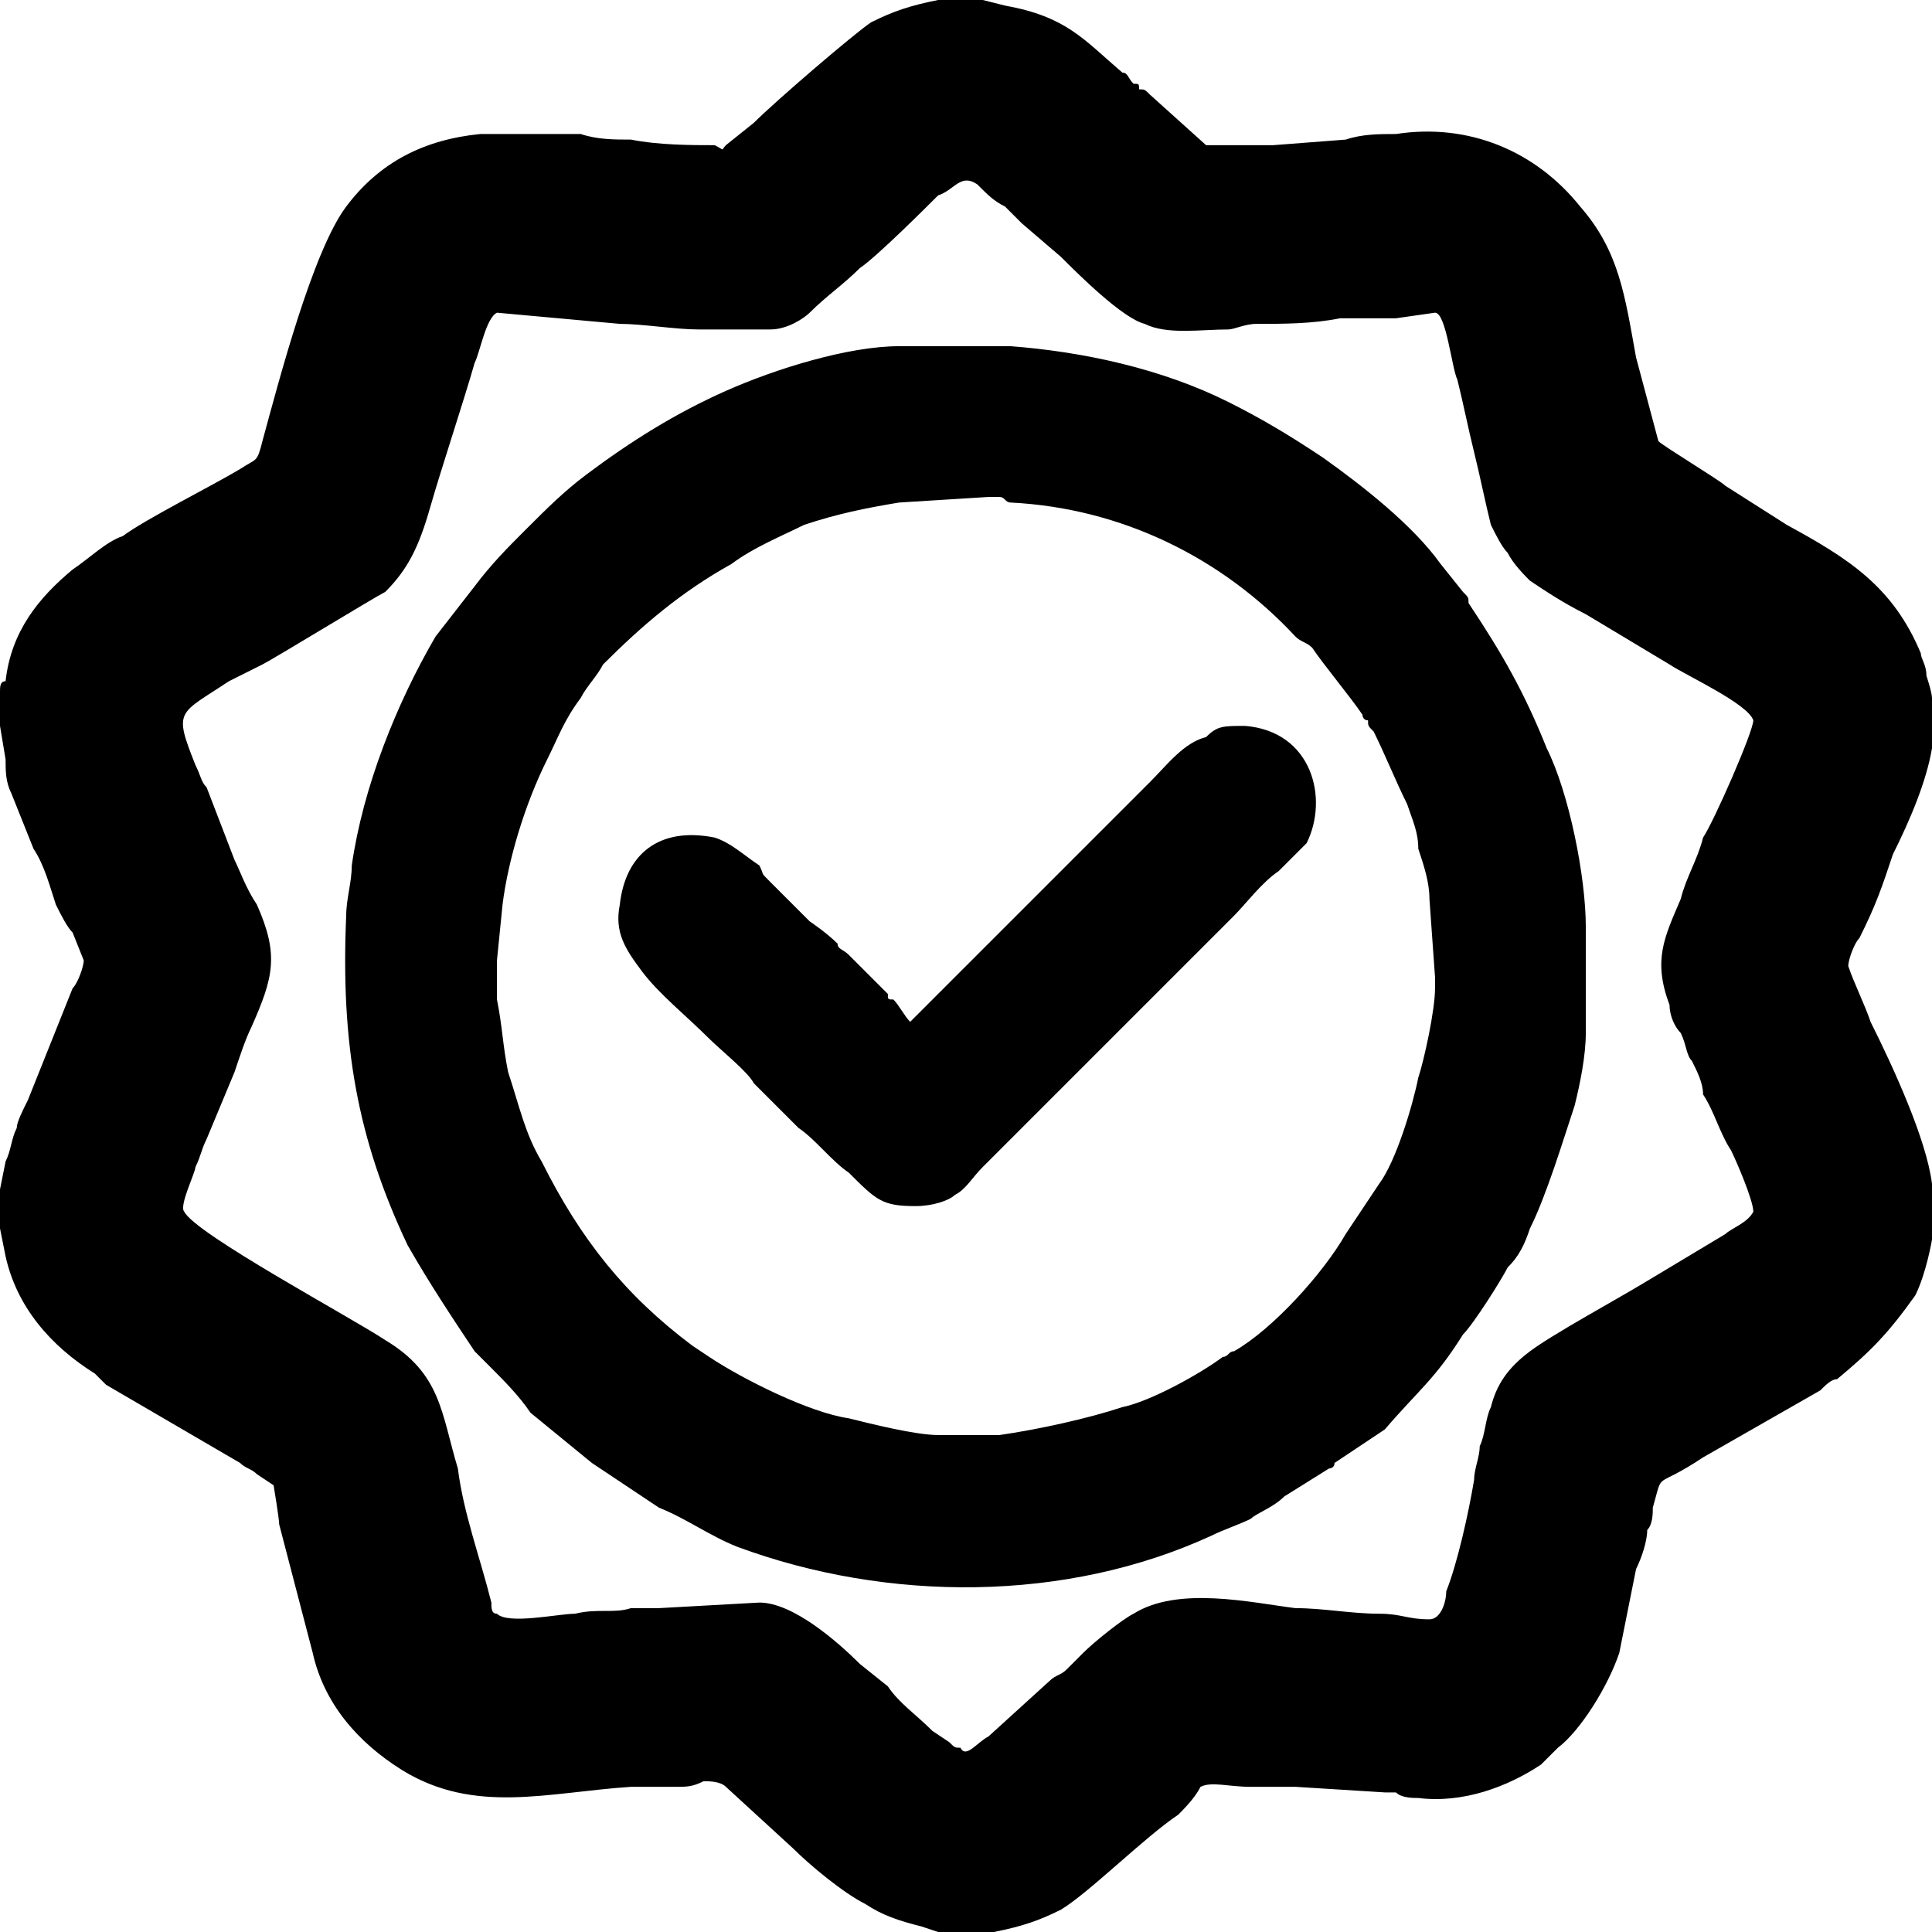 <?xml version="1.0" encoding="UTF-8"?>
<!DOCTYPE svg PUBLIC "-//W3C//DTD SVG 1.0//EN" "http://www.w3.org/TR/2001/REC-SVG-20010904/DTD/svg10.dtd">
<!-- Creator: CorelDRAW 2018 (64 Bit Versão de avaliação) -->
<svg xmlns="http://www.w3.org/2000/svg" xml:space="preserve" width="41px" height="41px" version="1.0" shape-rendering="geometricPrecision" text-rendering="geometricPrecision" image-rendering="optimizeQuality" fill-rule="evenodd" clip-rule="evenodd"
viewBox="0 0 3.46 3.46"
 xmlns:xlink="http://www.w3.org/1999/xlink">
 <g id="Camada_x0020_1">
  <path fill="black" d="M1.38 0.59c0.03,0 0.06,-0.02 0.07,-0.03 0.03,-0.03 0.06,-0.05 0.09,-0.08 0.03,-0.02 0.12,-0.11 0.14,-0.13 0.03,-0.01 0.04,-0.04 0.07,-0.02 0.02,0.02 0.03,0.03 0.05,0.04 0.01,0.01 0.02,0.02 0.03,0.03l0.07 0.06c0.03,0.03 0.11,0.11 0.15,0.12 0.04,0.02 0.1,0.01 0.15,0.01 0.01,0 0.03,-0.01 0.05,-0.01 0.05,0 0.1,0 0.15,-0.01 0.03,0 0.07,0 0.1,0l0.07 -0.01c0.02,0 0.03,0.1 0.04,0.12 0.01,0.04 0.02,0.09 0.03,0.13 0.01,0.04 0.02,0.09 0.03,0.13 0.01,0.02 0.02,0.04 0.03,0.05 0.01,0.02 0.03,0.04 0.04,0.05 0.03,0.02 0.06,0.04 0.1,0.06l0.15 0.09c0.03,0.02 0.14,0.07 0.15,0.1 0,0.02 -0.07,0.18 -0.09,0.21 -0.01,0.04 -0.03,0.07 -0.04,0.11 -0.03,0.07 -0.05,0.11 -0.02,0.19 0,0.02 0.01,0.04 0.02,0.05 0.01,0.02 0.01,0.04 0.02,0.05 0.01,0.02 0.02,0.04 0.02,0.06 0.02,0.03 0.03,0.07 0.05,0.1 0.01,0.02 0.04,0.09 0.04,0.11 -0.01,0.02 -0.04,0.03 -0.05,0.04l-0.15 0.09c-0.05,0.03 -0.16,0.09 -0.2,0.12 -0.04,0.03 -0.06,0.06 -0.07,0.1 -0.01,0.02 -0.01,0.05 -0.02,0.07 0,0.02 -0.01,0.04 -0.01,0.06 -0.01,0.06 -0.03,0.15 -0.05,0.2 0,0.02 -0.01,0.05 -0.03,0.05 -0.04,0 -0.05,-0.01 -0.09,-0.01 -0.05,0 -0.1,-0.01 -0.15,-0.01 -0.08,-0.01 -0.21,-0.04 -0.29,0.01 -0.02,0.01 -0.07,0.05 -0.09,0.07 -0.01,0.01 -0.02,0.02 -0.03,0.03 -0.01,0.01 -0.02,0.01 -0.03,0.02l-0.11 0.1c-0.02,0.01 -0.04,0.04 -0.05,0.02 -0.01,0 -0.01,0 -0.02,-0.01l-0.03 -0.02c-0.03,-0.03 -0.06,-0.05 -0.08,-0.08l-0.05 -0.04c-0.04,-0.04 -0.12,-0.11 -0.18,-0.11l-0.18 0.01c-0.02,0 -0.03,0 -0.05,0 -0.03,0.01 -0.06,0 -0.1,0.01 -0.03,0 -0.12,0.02 -0.14,0 -0.01,0 -0.01,-0.01 -0.01,-0.02 -0.02,-0.08 -0.05,-0.16 -0.06,-0.24 -0.03,-0.1 -0.03,-0.17 -0.13,-0.23 -0.06,-0.04 -0.34,-0.19 -0.36,-0.23 -0.01,-0.01 0.02,-0.07 0.02,-0.08 0.01,-0.02 0.01,-0.03 0.02,-0.05l0.05 -0.12c0.01,-0.03 0.02,-0.06 0.03,-0.08 0.04,-0.09 0.05,-0.13 0.01,-0.22 -0.02,-0.03 -0.03,-0.06 -0.04,-0.08l-0.05 -0.13c-0.01,-0.01 -0.01,-0.02 -0.02,-0.04 -0.04,-0.1 -0.03,-0.09 0.06,-0.15l0.06 -0.03c0.02,-0.01 0.2,-0.12 0.22,-0.13 0.04,-0.04 0.06,-0.08 0.08,-0.15 0.02,-0.07 0.06,-0.19 0.08,-0.26 0.01,-0.02 0.02,-0.08 0.04,-0.09l0.22 0.02c0.04,0 0.1,0.01 0.14,0.01 0.01,0 0.02,0 0.03,0l0.1 0zm-0.48 1.03c0.01,-0.08 0.04,-0.18 0.08,-0.26 0.02,-0.04 0.03,-0.07 0.06,-0.11 0.01,-0.02 0.03,-0.04 0.04,-0.06 0.07,-0.07 0.14,-0.13 0.23,-0.18 0.04,-0.03 0.09,-0.05 0.13,-0.07 0.06,-0.02 0.11,-0.03 0.17,-0.04l0.16 -0.01c0,0 0.01,0 0.02,0 0.01,0 0.01,0.01 0.02,0.01 0.2,0.01 0.38,0.1 0.51,0.24 0.01,0.01 0.02,0.01 0.03,0.02 0.02,0.03 0.07,0.09 0.09,0.12 0,0 0,0.01 0.01,0.01 0,0.01 0,0.01 0.01,0.02 0.02,0.04 0.04,0.09 0.06,0.13 0.01,0.03 0.02,0.05 0.02,0.08 0.01,0.03 0.02,0.06 0.02,0.09l0.01 0.14c0,0.01 0,0.01 0,0.02 0,0.04 -0.02,0.13 -0.03,0.16 -0.01,0.05 -0.04,0.15 -0.07,0.19l-0.06 0.09c-0.04,0.07 -0.13,0.17 -0.2,0.21 -0.01,0 -0.01,0.01 -0.02,0.01 -0.04,0.03 -0.13,0.08 -0.18,0.09 -0.06,0.02 -0.15,0.04 -0.22,0.05 -0.05,0 -0.04,0 -0.09,0 -0.01,0 -0.01,0 -0.02,0 -0.04,0 -0.12,-0.02 -0.16,-0.03 -0.07,-0.01 -0.19,-0.07 -0.25,-0.11l-0.03 -0.02c-0.12,-0.09 -0.2,-0.19 -0.27,-0.33 -0.03,-0.05 -0.04,-0.1 -0.06,-0.16 -0.01,-0.05 -0.01,-0.08 -0.02,-0.13l0 -0.07 0.01 -0.1zm1.94 0.18l0 -0.14c0,-0.09 -0.03,-0.24 -0.07,-0.32 -0.04,-0.1 -0.08,-0.17 -0.14,-0.26 0,-0.01 0,-0.01 -0.01,-0.02l-0.04 -0.05c-0.05,-0.07 -0.14,-0.14 -0.21,-0.19 -0.06,-0.04 -0.11,-0.07 -0.17,-0.1 -0.12,-0.06 -0.26,-0.09 -0.39,-0.1 -0.06,0 -0.12,0 -0.18,0 0,0 -0.01,0 -0.02,0 -0.09,0 -0.22,0.04 -0.31,0.08 -0.09,0.04 -0.17,0.09 -0.25,0.15 -0.04,0.03 -0.07,0.06 -0.11,0.1 -0.03,0.03 -0.06,0.06 -0.09,0.1l-0.07 0.09c-0.07,0.12 -0.13,0.27 -0.15,0.41 0,0.03 -0.01,0.06 -0.01,0.09 -0.01,0.23 0.02,0.4 0.11,0.59 0.04,0.07 0.08,0.13 0.12,0.19 0.01,0.01 0.02,0.02 0.03,0.03 0.02,0.02 0.05,0.05 0.07,0.08l0.11 0.09 0.12 0.08c0.05,0.02 0.09,0.05 0.14,0.07 0.27,0.1 0.59,0.1 0.85,-0.02 0.02,-0.01 0.05,-0.02 0.07,-0.03 0.01,-0.01 0.04,-0.02 0.06,-0.04l0.08 -0.05c0,0 0.01,0 0.01,-0.01l0.09 -0.06c0.06,-0.07 0.09,-0.09 0.14,-0.17 0.02,-0.02 0.07,-0.1 0.08,-0.12 0.02,-0.02 0.03,-0.04 0.04,-0.07 0.03,-0.06 0.06,-0.16 0.08,-0.22 0.01,-0.04 0.02,-0.09 0.02,-0.13l0 -0.05zm-1.2 0.36c0.03,0 0.06,-0.01 0.07,-0.02 0.02,-0.01 0.03,-0.03 0.05,-0.05l0.45 -0.45c0.02,-0.02 0.05,-0.06 0.08,-0.08 0.02,-0.02 0.03,-0.03 0.05,-0.05 0.04,-0.08 0.01,-0.2 -0.11,-0.21 -0.04,0 -0.05,0 -0.07,0.02 -0.04,0.01 -0.07,0.05 -0.1,0.08l-0.38 0.38c-0.01,0.01 -0.04,0.04 -0.05,0.05 -0.01,-0.01 -0.02,-0.03 -0.03,-0.04 -0.01,0 -0.01,0 -0.01,-0.01l-0.07 -0.07c-0.01,-0.01 -0.02,-0.01 -0.02,-0.02 -0.02,-0.02 -0.05,-0.04 -0.05,-0.04l-0.07 -0.07c-0.02,-0.02 -0.01,-0.01 -0.02,-0.03 -0.03,-0.02 -0.05,-0.04 -0.08,-0.05 -0.1,-0.02 -0.16,0.03 -0.17,0.12 -0.01,0.05 0.01,0.08 0.04,0.12 0.03,0.04 0.08,0.08 0.12,0.12 0.02,0.02 0.07,0.06 0.08,0.08l0.08 0.08c0.03,0.02 0.06,0.06 0.09,0.08 0.05,0.05 0.06,0.06 0.12,0.06zm-1.64 -0.9l0 0.04c0,0 0.01,0.06 0.01,0.06 0,0.02 0,0.04 0.01,0.06l0.04 0.1c0.02,0.03 0.03,0.07 0.04,0.1 0.01,0.02 0.02,0.04 0.03,0.05l0.02 0.05c0,0.01 -0.01,0.04 -0.02,0.05l-0.08 0.2c-0.01,0.02 -0.02,0.04 -0.02,0.05 -0.01,0.02 -0.01,0.04 -0.02,0.06l-0.01 0.05c0,0 0,0.01 0,0.01l0 0.06 0.01 0.05c0.02,0.09 0.08,0.16 0.16,0.21 0.01,0.01 0.01,0.01 0.02,0.02l0.24 0.14c0.01,0.01 0.02,0.01 0.03,0.02l0.03 0.02c0,0 0.01,0.06 0.01,0.07l0.06 0.23c0.02,0.09 0.08,0.16 0.16,0.21 0.13,0.08 0.26,0.04 0.41,0.03 0.02,0 0.05,0 0.08,0 0.02,0 0.03,0 0.05,-0.01 0.01,0 0.03,0 0.04,0.01l0.12 0.11c0.03,0.03 0.09,0.08 0.13,0.1 0.03,0.02 0.06,0.03 0.1,0.04 0,0 0.03,0.01 0.03,0.01l0.08 0c0,0 0,0 0,0l0.02 0c0.05,-0.01 0.08,-0.02 0.12,-0.04 0.05,-0.03 0.15,-0.13 0.21,-0.17 0.01,-0.01 0.03,-0.03 0.04,-0.05 0.02,-0.01 0.05,0 0.09,0 0,0 0.01,0 0.02,0 0.01,0 0.04,0 0.06,0l0.16 0.01c0,0 0.01,0 0.02,0 0.01,0.01 0.03,0.01 0.04,0.01 0.08,0.01 0.16,-0.02 0.22,-0.06 0.01,-0.01 0.02,-0.02 0.03,-0.03 0.04,-0.03 0.09,-0.11 0.11,-0.17l0.03 -0.15c0.01,-0.02 0.02,-0.05 0.02,-0.07 0.01,-0.01 0.01,-0.03 0.01,-0.04 0.02,-0.07 0,-0.03 0.09,-0.09 0.07,-0.04 0.14,-0.08 0.21,-0.12 0.01,-0.01 0.02,-0.02 0.03,-0.02 0.06,-0.05 0.09,-0.08 0.14,-0.15 0.02,-0.04 0.03,-0.1 0.03,-0.1l0 -0.08c0,0 0,-0.01 0,-0.02 -0.01,-0.08 -0.07,-0.21 -0.11,-0.29 -0.01,-0.03 -0.03,-0.07 -0.04,-0.1 0,-0.01 0.01,-0.04 0.02,-0.05 0.03,-0.06 0.04,-0.09 0.06,-0.15 0.03,-0.06 0.06,-0.13 0.07,-0.19l0 -0.02 0 -0.07c0,-0.01 -0.01,-0.04 -0.01,-0.04 0,-0.02 -0.01,-0.03 -0.01,-0.04 -0.05,-0.12 -0.13,-0.17 -0.24,-0.23l-0.11 -0.07c-0.01,-0.01 -0.11,-0.07 -0.12,-0.08l-0.04 -0.15c-0.02,-0.11 -0.03,-0.19 -0.1,-0.27 -0.08,-0.1 -0.2,-0.15 -0.33,-0.13 -0.03,0 -0.06,0 -0.09,0.01l-0.13 0.01c-0.01,0 -0.03,0 -0.04,0l-0.07 0c-0.01,0 -0.01,0 -0.01,0l-0.1 -0.09c-0.01,-0.01 -0.01,-0.01 -0.02,-0.01 0,-0.01 0,-0.01 -0.01,-0.01 -0.01,-0.01 -0.01,-0.02 -0.02,-0.02 -0.07,-0.06 -0.1,-0.1 -0.21,-0.12l-0.04 -0.01c0,0 0,0 0,0l-0.06 0 -0.01 0c0,0 0,0 -0.01,0 -0.05,0.01 -0.08,0.02 -0.12,0.04 -0.03,0.02 -0.17,0.14 -0.21,0.18l-0.05 0.04c-0.01,0.01 0,0.01 -0.02,0 -0.04,0 -0.1,0 -0.15,-0.01 -0.03,0 -0.06,0 -0.09,-0.01 -0.01,0 -0.02,0 -0.04,0 -0.04,0 -0.1,0 -0.14,0 -0.1,0.01 -0.18,0.05 -0.24,0.13 -0.06,0.08 -0.12,0.31 -0.15,0.42 -0.01,0.04 -0.01,0.03 -0.04,0.05 -0.05,0.03 -0.17,0.09 -0.21,0.12 -0.03,0.01 -0.06,0.04 -0.09,0.06 -0.06,0.05 -0.11,0.11 -0.12,0.2 -0.01,0 -0.01,0.01 -0.01,0.02 0,0 0,0.01 0,0.02z"/>
 </g>
</svg>
